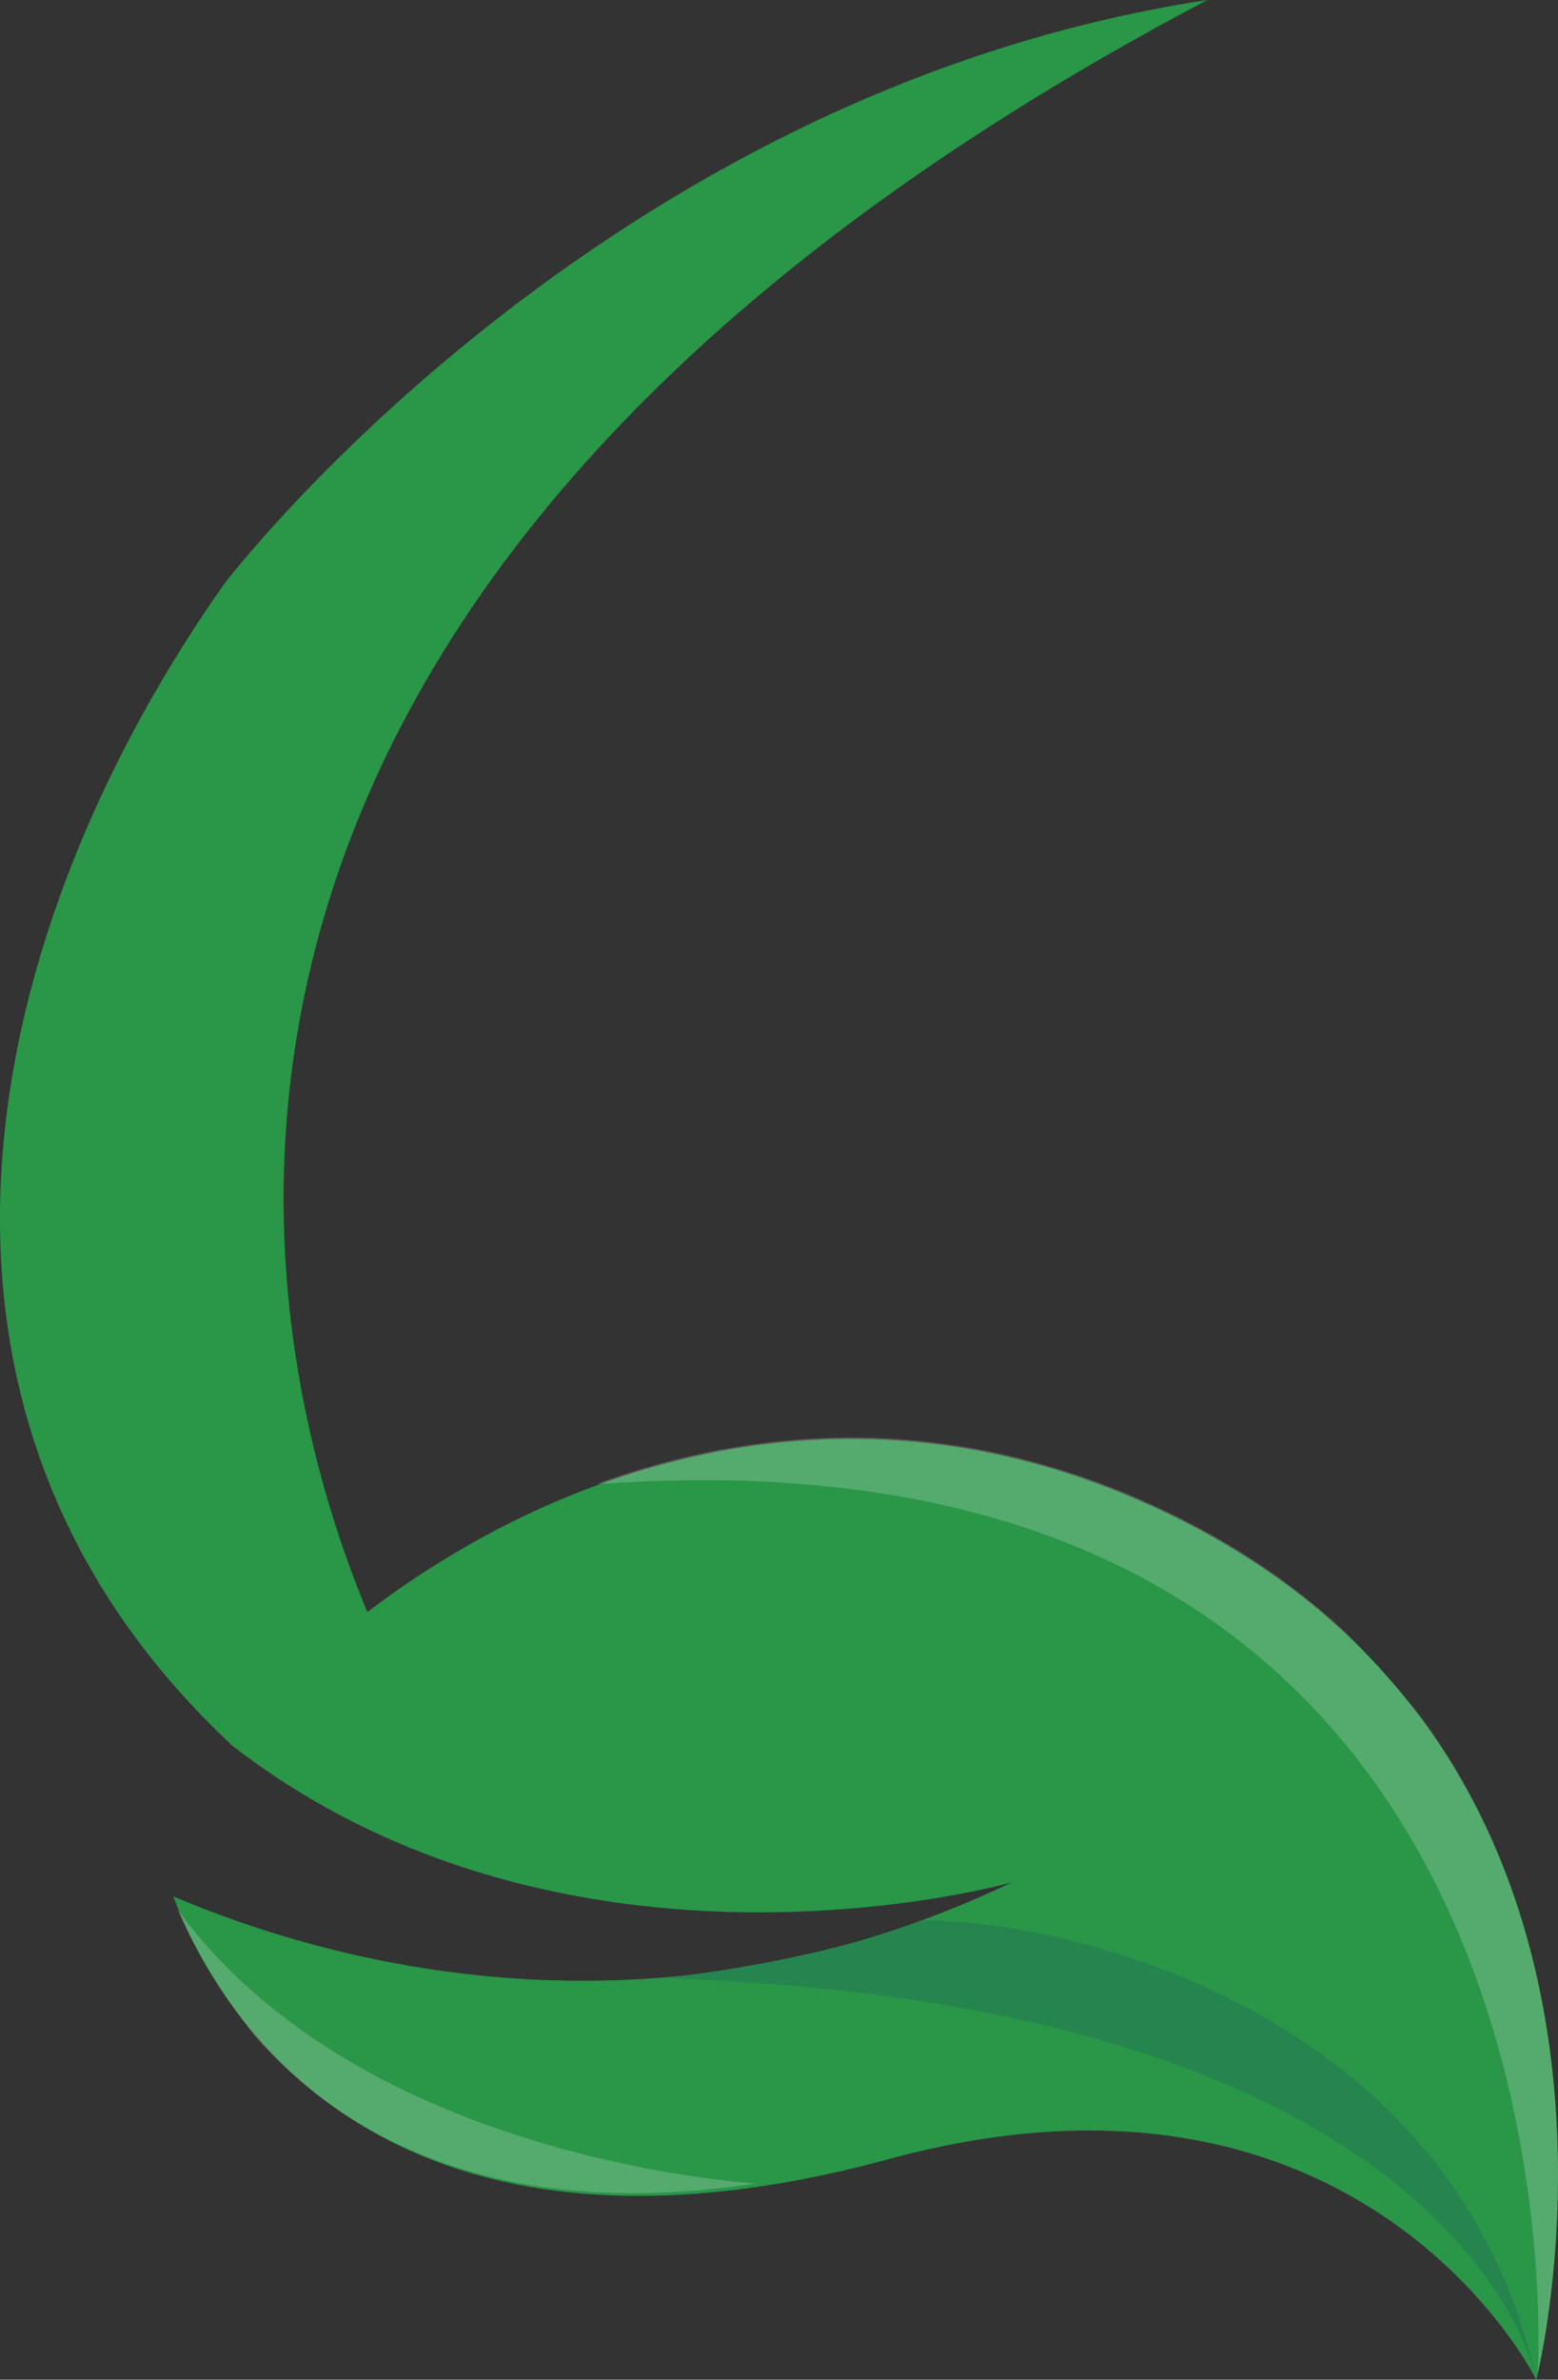 <svg version="1.1" id="图层_1" x="0px" y="0px" width="99.083px" height="151.261px" viewBox="0 0 99.083 151.261" enable-background="new 0 0 99.083 151.261" xml:space="preserve" xmlns:xml="http://www.w3.org/XML/1998/namespace" xmlns="http://www.w3.org/2000/svg" xmlns:xlink="http://www.w3.org/1999/xlink">
  <rect x="0" y="0" width="99.083" height="151.261" fill="#333333" stroke="none"/>
  <g>
    <path fill="#299648" d="M14.644,110.833c-0.004,0.006-0.008,0.01-0.014,0.016c21.535,16.803,49.716,8.803,49.716,8.803
		c-22.969,10.965-43.647,5.012-53.323,0.887c2.117,5.771,12.033,25.803,45.485,16.705c30.211-8.215,41.197,14.018,41.197,14.018
		s10.26-40.402-25.244-55.881c-19.66-8.572-37.637-1.656-49.1,7.09C15.877,84.476,5.468,37.574,76.781,0
		c-38.81,5.914-62.514,37.106-62.514,37.106C-1.018,58.771-8.313,89.312,14.644,110.833z" class="color c1"/>
    <path fill="#26844F" d="M58.627,122.066c8.627-0.094,33.793,5.33,39.078,29.195c0,0-4.304-23.855-55.479-25.527
		C42.226,125.734,51.553,124.798,58.627,122.066z" class="color c2"/>
    <path opacity="0.2" fill="#FFFFFF" enable-background="new    " d="M11.273,121.349c0,0,1.551,3.824,4.936,8.064
		c5.264,6.018,14.895,11.934,31.874,9.377C45.2,138.587,22.294,136.503,11.273,121.349z" class="color c3"/>
    <path opacity="0.2" fill="#FFFFFF" enable-background="new    " d="M97.786,150.908c0,0,5.881-23.766-7.396-41.74
		c-1.595-2.018-3.22-3.83-4.865-5.451c-3.508-3.277-7.879-6.203-13.321-8.537c-12.461-5.342-24.211-4.496-34.054-0.93
		c-0.123,0.059-0.188,0.088-0.188,0.088C101.913,89.689,97.786,150.908,97.786,150.908z" class="color c3"/>
  </g>
</svg>